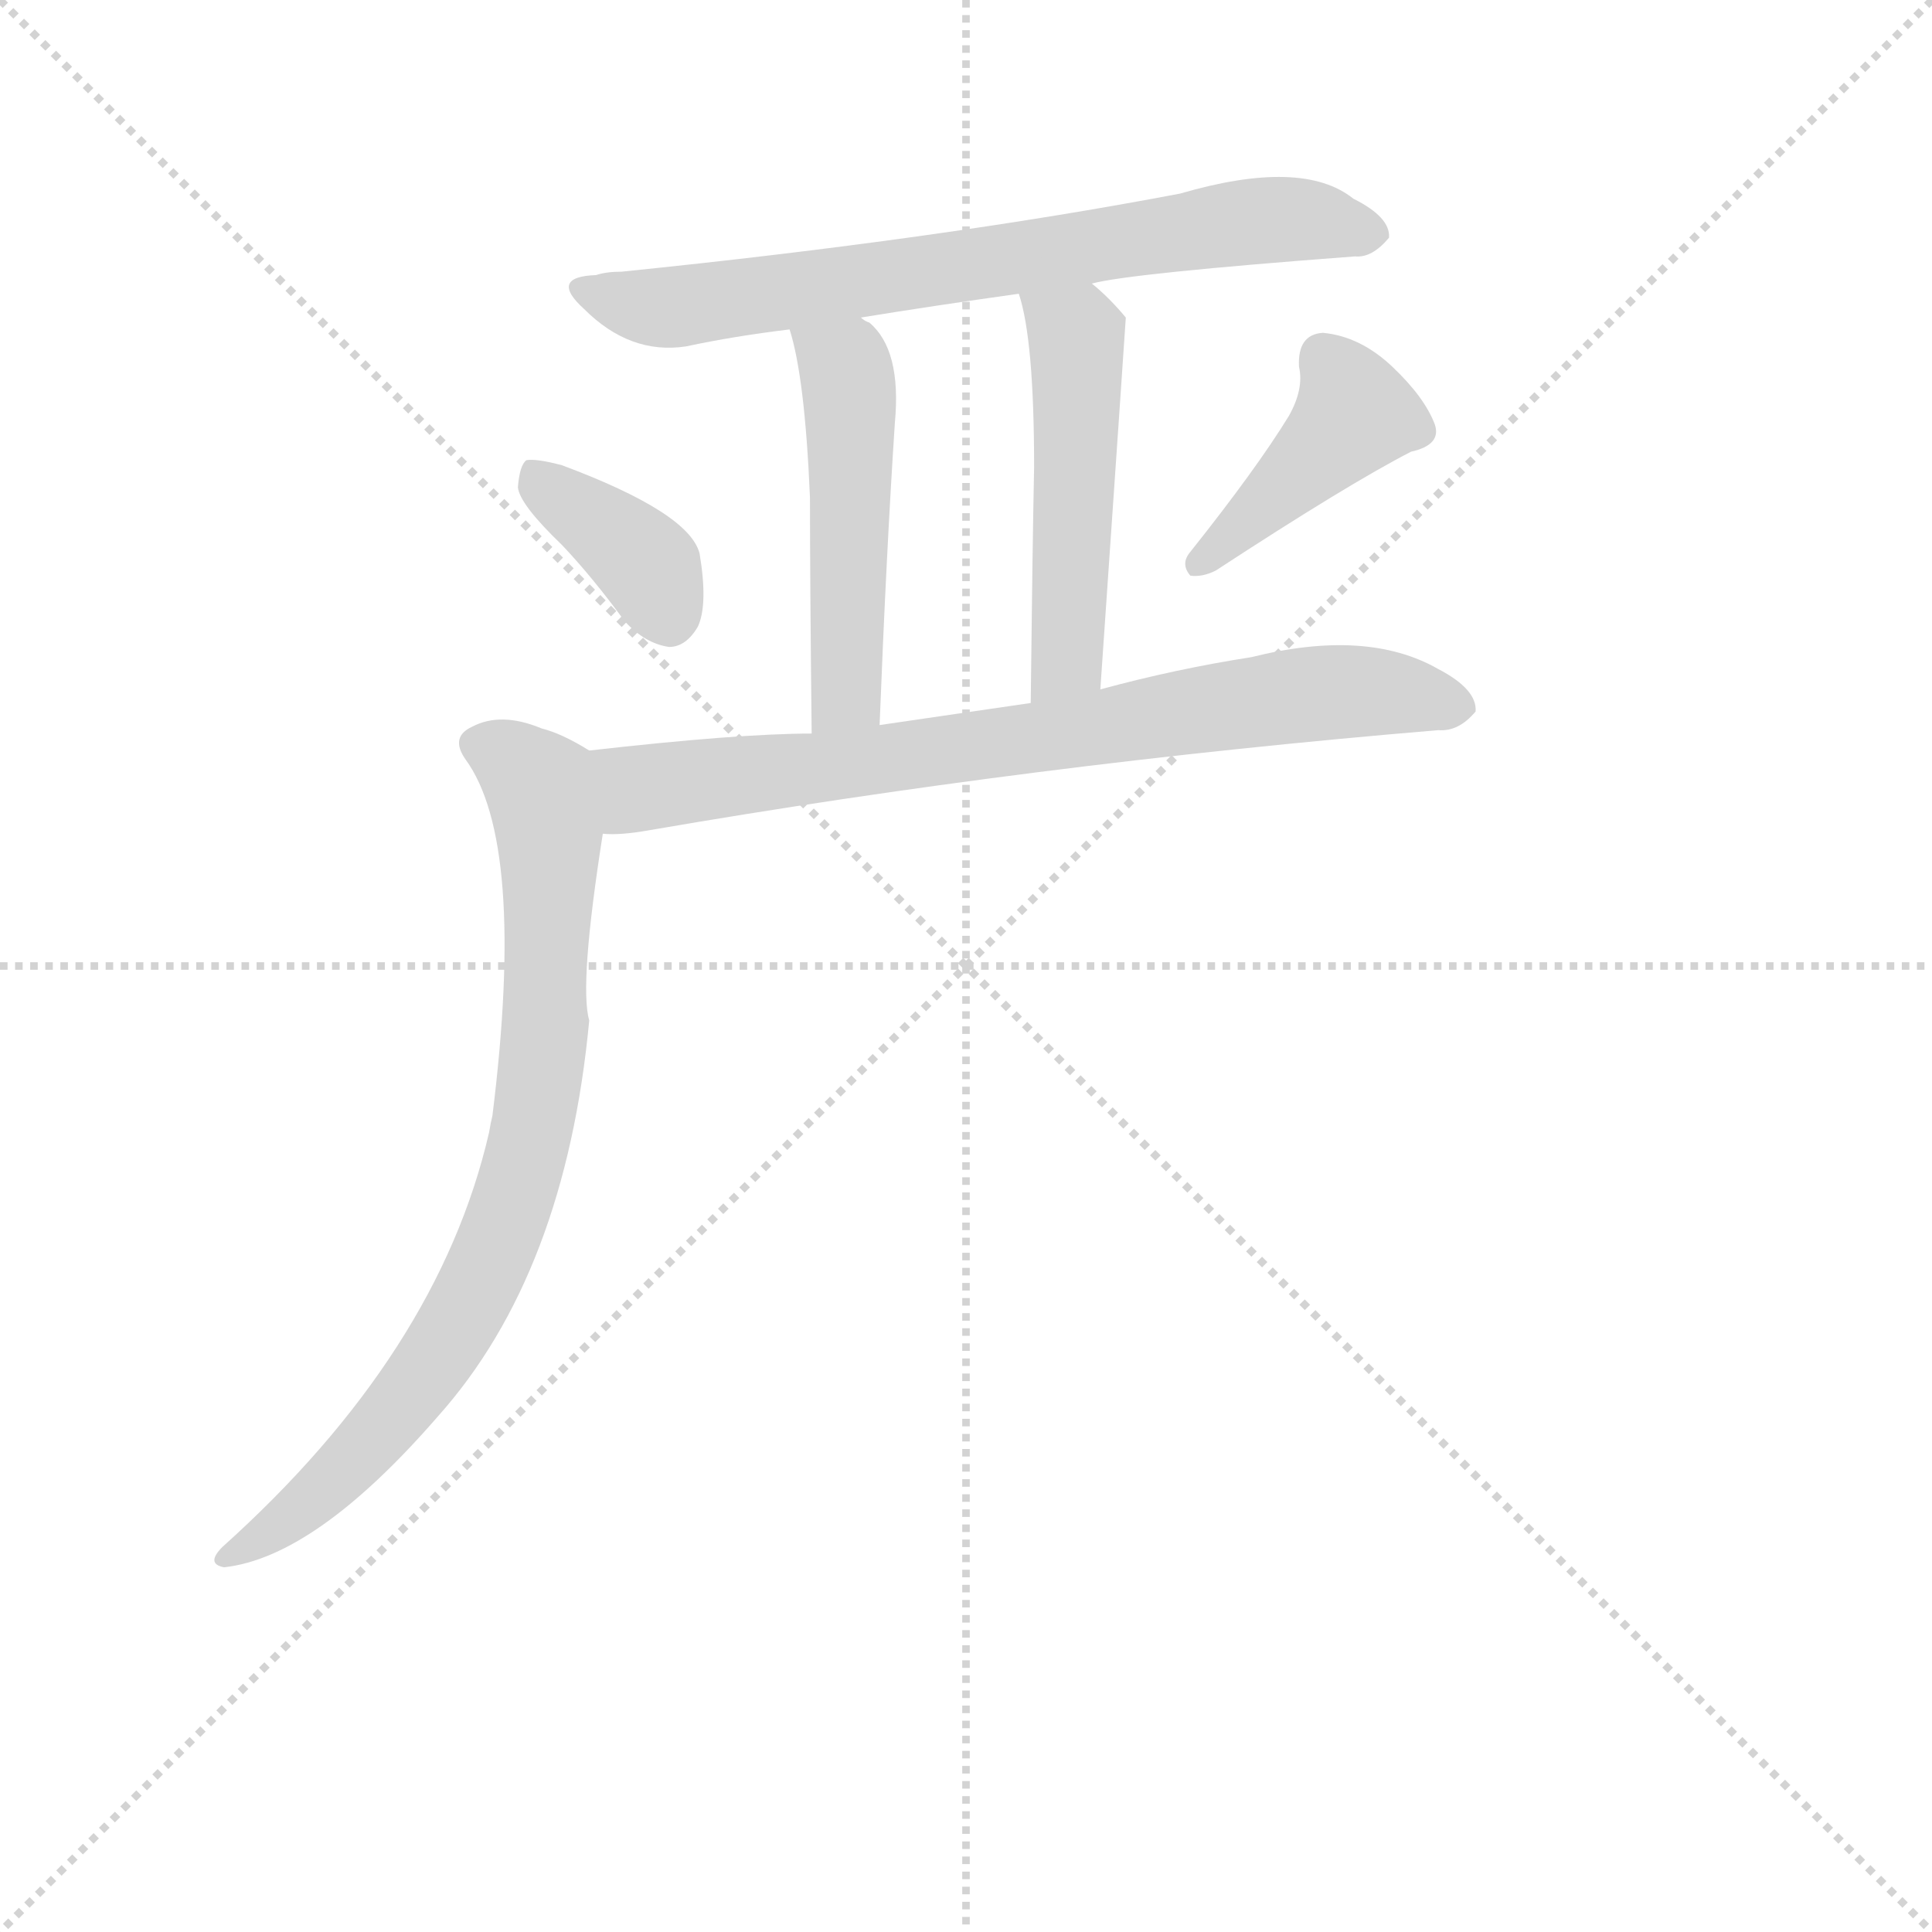 <svg version="1.1" viewBox="0 0 1024 1024" xmlns="http://www.w3.org/2000/svg">
  <g stroke="lightgray" stroke-dasharray="1,1" stroke-width="1" transform="scale(4, 4)">
    <line x1="0" y1="0" x2="256" y2="256"></line>
    <line x1="256" y1="0" x2="0" y2="256"></line>
    <line x1="128" y1="0" x2="128" y2="256"></line>
    <line x1="0" y1="128" x2="256" y2="128"></line>
  </g>
  <g transform="scale(0.9, -0.9) translate(50, -830)">
    <style type="text/css">
      
        @keyframes keyframes0 {
          from {
            stroke: blue;
            stroke-dashoffset: 724;
            stroke-width: 128;
          }
          70% {
            animation-timing-function: step-end;
            stroke: blue;
            stroke-dashoffset: 0;
            stroke-width: 128;
          }
          to {
            stroke: black;
            stroke-width: 1024;
          }
        }
        #make-me-a-hanzi-animation-0 {
          animation: keyframes0 0.839s both;
          animation-delay: 0s;
          animation-timing-function: linear;
        }
      
        @keyframes keyframes1 {
          from {
            stroke: blue;
            stroke-dashoffset: 499;
            stroke-width: 128;
          }
          62% {
            animation-timing-function: step-end;
            stroke: blue;
            stroke-dashoffset: 0;
            stroke-width: 128;
          }
          to {
            stroke: black;
            stroke-width: 1024;
          }
        }
        #make-me-a-hanzi-animation-1 {
          animation: keyframes1 0.656s both;
          animation-delay: 0.839s;
          animation-timing-function: linear;
        }
      
        @keyframes keyframes2 {
          from {
            stroke: blue;
            stroke-dashoffset: 503;
            stroke-width: 128;
          }
          62% {
            animation-timing-function: step-end;
            stroke: blue;
            stroke-dashoffset: 0;
            stroke-width: 128;
          }
          to {
            stroke: black;
            stroke-width: 1024;
          }
        }
        #make-me-a-hanzi-animation-2 {
          animation: keyframes2 0.659s both;
          animation-delay: 1.495s;
          animation-timing-function: linear;
        }
      
        @keyframes keyframes3 {
          from {
            stroke: blue;
            stroke-dashoffset: 375;
            stroke-width: 128;
          }
          55% {
            animation-timing-function: step-end;
            stroke: blue;
            stroke-dashoffset: 0;
            stroke-width: 128;
          }
          to {
            stroke: black;
            stroke-width: 1024;
          }
        }
        #make-me-a-hanzi-animation-3 {
          animation: keyframes3 0.555s both;
          animation-delay: 2.155s;
          animation-timing-function: linear;
        }
      
        @keyframes keyframes4 {
          from {
            stroke: blue;
            stroke-dashoffset: 419;
            stroke-width: 128;
          }
          58% {
            animation-timing-function: step-end;
            stroke: blue;
            stroke-dashoffset: 0;
            stroke-width: 128;
          }
          to {
            stroke: black;
            stroke-width: 1024;
          }
        }
        #make-me-a-hanzi-animation-4 {
          animation: keyframes4 0.591s both;
          animation-delay: 2.71s;
          animation-timing-function: linear;
        }
      
        @keyframes keyframes5 {
          from {
            stroke: blue;
            stroke-dashoffset: 768;
            stroke-width: 128;
          }
          71% {
            animation-timing-function: step-end;
            stroke: blue;
            stroke-dashoffset: 0;
            stroke-width: 128;
          }
          to {
            stroke: black;
            stroke-width: 1024;
          }
        }
        #make-me-a-hanzi-animation-5 {
          animation: keyframes5 0.875s both;
          animation-delay: 3.301s;
          animation-timing-function: linear;
        }
      
        @keyframes keyframes6 {
          from {
            stroke: blue;
            stroke-dashoffset: 818;
            stroke-width: 128;
          }
          73% {
            animation-timing-function: step-end;
            stroke: blue;
            stroke-dashoffset: 0;
            stroke-width: 128;
          }
          to {
            stroke: black;
            stroke-width: 1024;
          }
        }
        #make-me-a-hanzi-animation-6 {
          animation: keyframes6 0.916s both;
          animation-delay: 4.176s;
          animation-timing-function: linear;
        }
      
    </style>
    
      <path d="M 593 663 Q 615 669 748 679 Q 758 678 768 690 Q 769 702 747 713 Q 717 737 645 716 Q 503 689 316 670 Q 307 670 301 668 Q 273 667 294 648 Q 321 621 354 626 Q 382 632 415 636 L 457 643 Q 500 650 550 657 L 593 663 Z" fill="lightgray"></path>
    
      <path d="M 415 636 Q 424 608 427 537 Q 427 488 428 398 C 428 368 467 373 468 403 Q 472 505 477 581 Q 481 624 462 640 Q 459 641 457 643 C 432 660 407 665 415 636 Z" fill="lightgray"></path>
    
      <path d="M 598 424 Q 613 642 613 643 Q 603 655 593 663 C 570 683 542 686 550 657 Q 559 630 559 555 Q 558 506 557 416 C 557 386 596 394 598 424 Z" fill="lightgray"></path>
    
      <path d="M 281 509 Q 299 490 318 464 Q 330 451 344 449 Q 354 449 361 461 Q 367 474 362 504 Q 356 528 281 556 Q 266 560 260 559 Q 256 556 255 543 Q 256 533 281 509 Z" fill="lightgray"></path>
    
      <path d="M 709 585 Q 690 554 651 505 Q 645 498 651 491 Q 658 490 666 494 Q 744 545 781 564 Q 799 568 795 580 Q 789 596 770 614 Q 751 632 729 634 Q 714 633 715 614 Q 718 601 709 585 Z" fill="lightgray"></path>
    
      <path d="M 305 339 Q 315 338 332 341 Q 558 380 797 400 Q 809 399 819 411 Q 820 424 797 436 Q 755 460 687 443 Q 642 436 598 424 L 557 416 L 468 403 L 428 398 Q 385 398 297 388 C 267 385 275 338 305 339 Z" fill="lightgray"></path>
    
      <path d="M 297 388 Q 281 398 269 401 Q 245 411 228 402 Q 215 396 224 383 Q 260 334 240 173 Q 239 169 238 163 Q 208 33 81 -81 Q 71 -91 82 -93 Q 136 -87 208 -4 Q 283 80 297 229 Q 291 250 305 339 C 309 369 311 380 297 388 Z" fill="lightgray"></path>
    
    
      <clipPath id="make-me-a-hanzi-clip-0">
        <path d="M 593 663 Q 615 669 748 679 Q 758 678 768 690 Q 769 702 747 713 Q 717 737 645 716 Q 503 689 316 670 Q 307 670 301 668 Q 273 667 294 648 Q 321 621 354 626 Q 382 632 415 636 L 457 643 Q 500 650 550 657 L 593 663 Z"></path>
      </clipPath>
      <path clip-path="url(#make-me-a-hanzi-clip-0)" d="M 295 659 L 345 649 L 678 699 L 716 701 L 757 692" fill="none" id="make-me-a-hanzi-animation-0" stroke-dasharray="596 1192" stroke-linecap="round"></path>
    
      <clipPath id="make-me-a-hanzi-clip-1">
        <path d="M 415 636 Q 424 608 427 537 Q 427 488 428 398 C 428 368 467 373 468 403 Q 472 505 477 581 Q 481 624 462 640 Q 459 641 457 643 C 432 660 407 665 415 636 Z"></path>
      </clipPath>
      <path clip-path="url(#make-me-a-hanzi-clip-1)" d="M 423 633 L 448 613 L 451 592 L 448 421 L 434 408" fill="none" id="make-me-a-hanzi-animation-1" stroke-dasharray="371 742" stroke-linecap="round"></path>
    
      <clipPath id="make-me-a-hanzi-clip-2">
        <path d="M 598 424 Q 613 642 613 643 Q 603 655 593 663 C 570 683 542 686 550 657 Q 559 630 559 555 Q 558 506 557 416 C 557 386 596 394 598 424 Z"></path>
      </clipPath>
      <path clip-path="url(#make-me-a-hanzi-clip-2)" d="M 558 654 L 584 631 L 582 469 L 579 444 L 562 426" fill="none" id="make-me-a-hanzi-animation-2" stroke-dasharray="375 750" stroke-linecap="round"></path>
    
      <clipPath id="make-me-a-hanzi-clip-3">
        <path d="M 281 509 Q 299 490 318 464 Q 330 451 344 449 Q 354 449 361 461 Q 367 474 362 504 Q 356 528 281 556 Q 266 560 260 559 Q 256 556 255 543 Q 256 533 281 509 Z"></path>
      </clipPath>
      <path clip-path="url(#make-me-a-hanzi-clip-3)" d="M 264 553 L 329 499 L 343 468" fill="none" id="make-me-a-hanzi-animation-3" stroke-dasharray="247 494" stroke-linecap="round"></path>
    
      <clipPath id="make-me-a-hanzi-clip-4">
        <path d="M 709 585 Q 690 554 651 505 Q 645 498 651 491 Q 658 490 666 494 Q 744 545 781 564 Q 799 568 795 580 Q 789 596 770 614 Q 751 632 729 634 Q 714 633 715 614 Q 718 601 709 585 Z"></path>
      </clipPath>
      <path clip-path="url(#make-me-a-hanzi-clip-4)" d="M 730 618 L 748 586 L 657 498" fill="none" id="make-me-a-hanzi-animation-4" stroke-dasharray="291 582" stroke-linecap="round"></path>
    
      <clipPath id="make-me-a-hanzi-clip-5">
        <path d="M 305 339 Q 315 338 332 341 Q 558 380 797 400 Q 809 399 819 411 Q 820 424 797 436 Q 755 460 687 443 Q 642 436 598 424 L 557 416 L 468 403 L 428 398 Q 385 398 297 388 C 267 385 275 338 305 339 Z"></path>
      </clipPath>
      <path clip-path="url(#make-me-a-hanzi-clip-5)" d="M 307 383 L 316 372 L 335 366 L 733 423 L 808 413" fill="none" id="make-me-a-hanzi-animation-5" stroke-dasharray="640 1280" stroke-linecap="round"></path>
    
      <clipPath id="make-me-a-hanzi-clip-6">
        <path d="M 297 388 Q 281 398 269 401 Q 245 411 228 402 Q 215 396 224 383 Q 260 334 240 173 Q 239 169 238 163 Q 208 33 81 -81 Q 71 -91 82 -93 Q 136 -87 208 -4 Q 283 80 297 229 Q 291 250 305 339 C 309 369 311 380 297 388 Z"></path>
      </clipPath>
      <path clip-path="url(#make-me-a-hanzi-clip-6)" d="M 231 391 L 265 370 L 274 331 L 271 223 L 258 141 L 232 72 L 196 15 L 148 -39 L 87 -87" fill="none" id="make-me-a-hanzi-animation-6" stroke-dasharray="690 1380" stroke-linecap="round"></path>
    
  </g>
</svg>